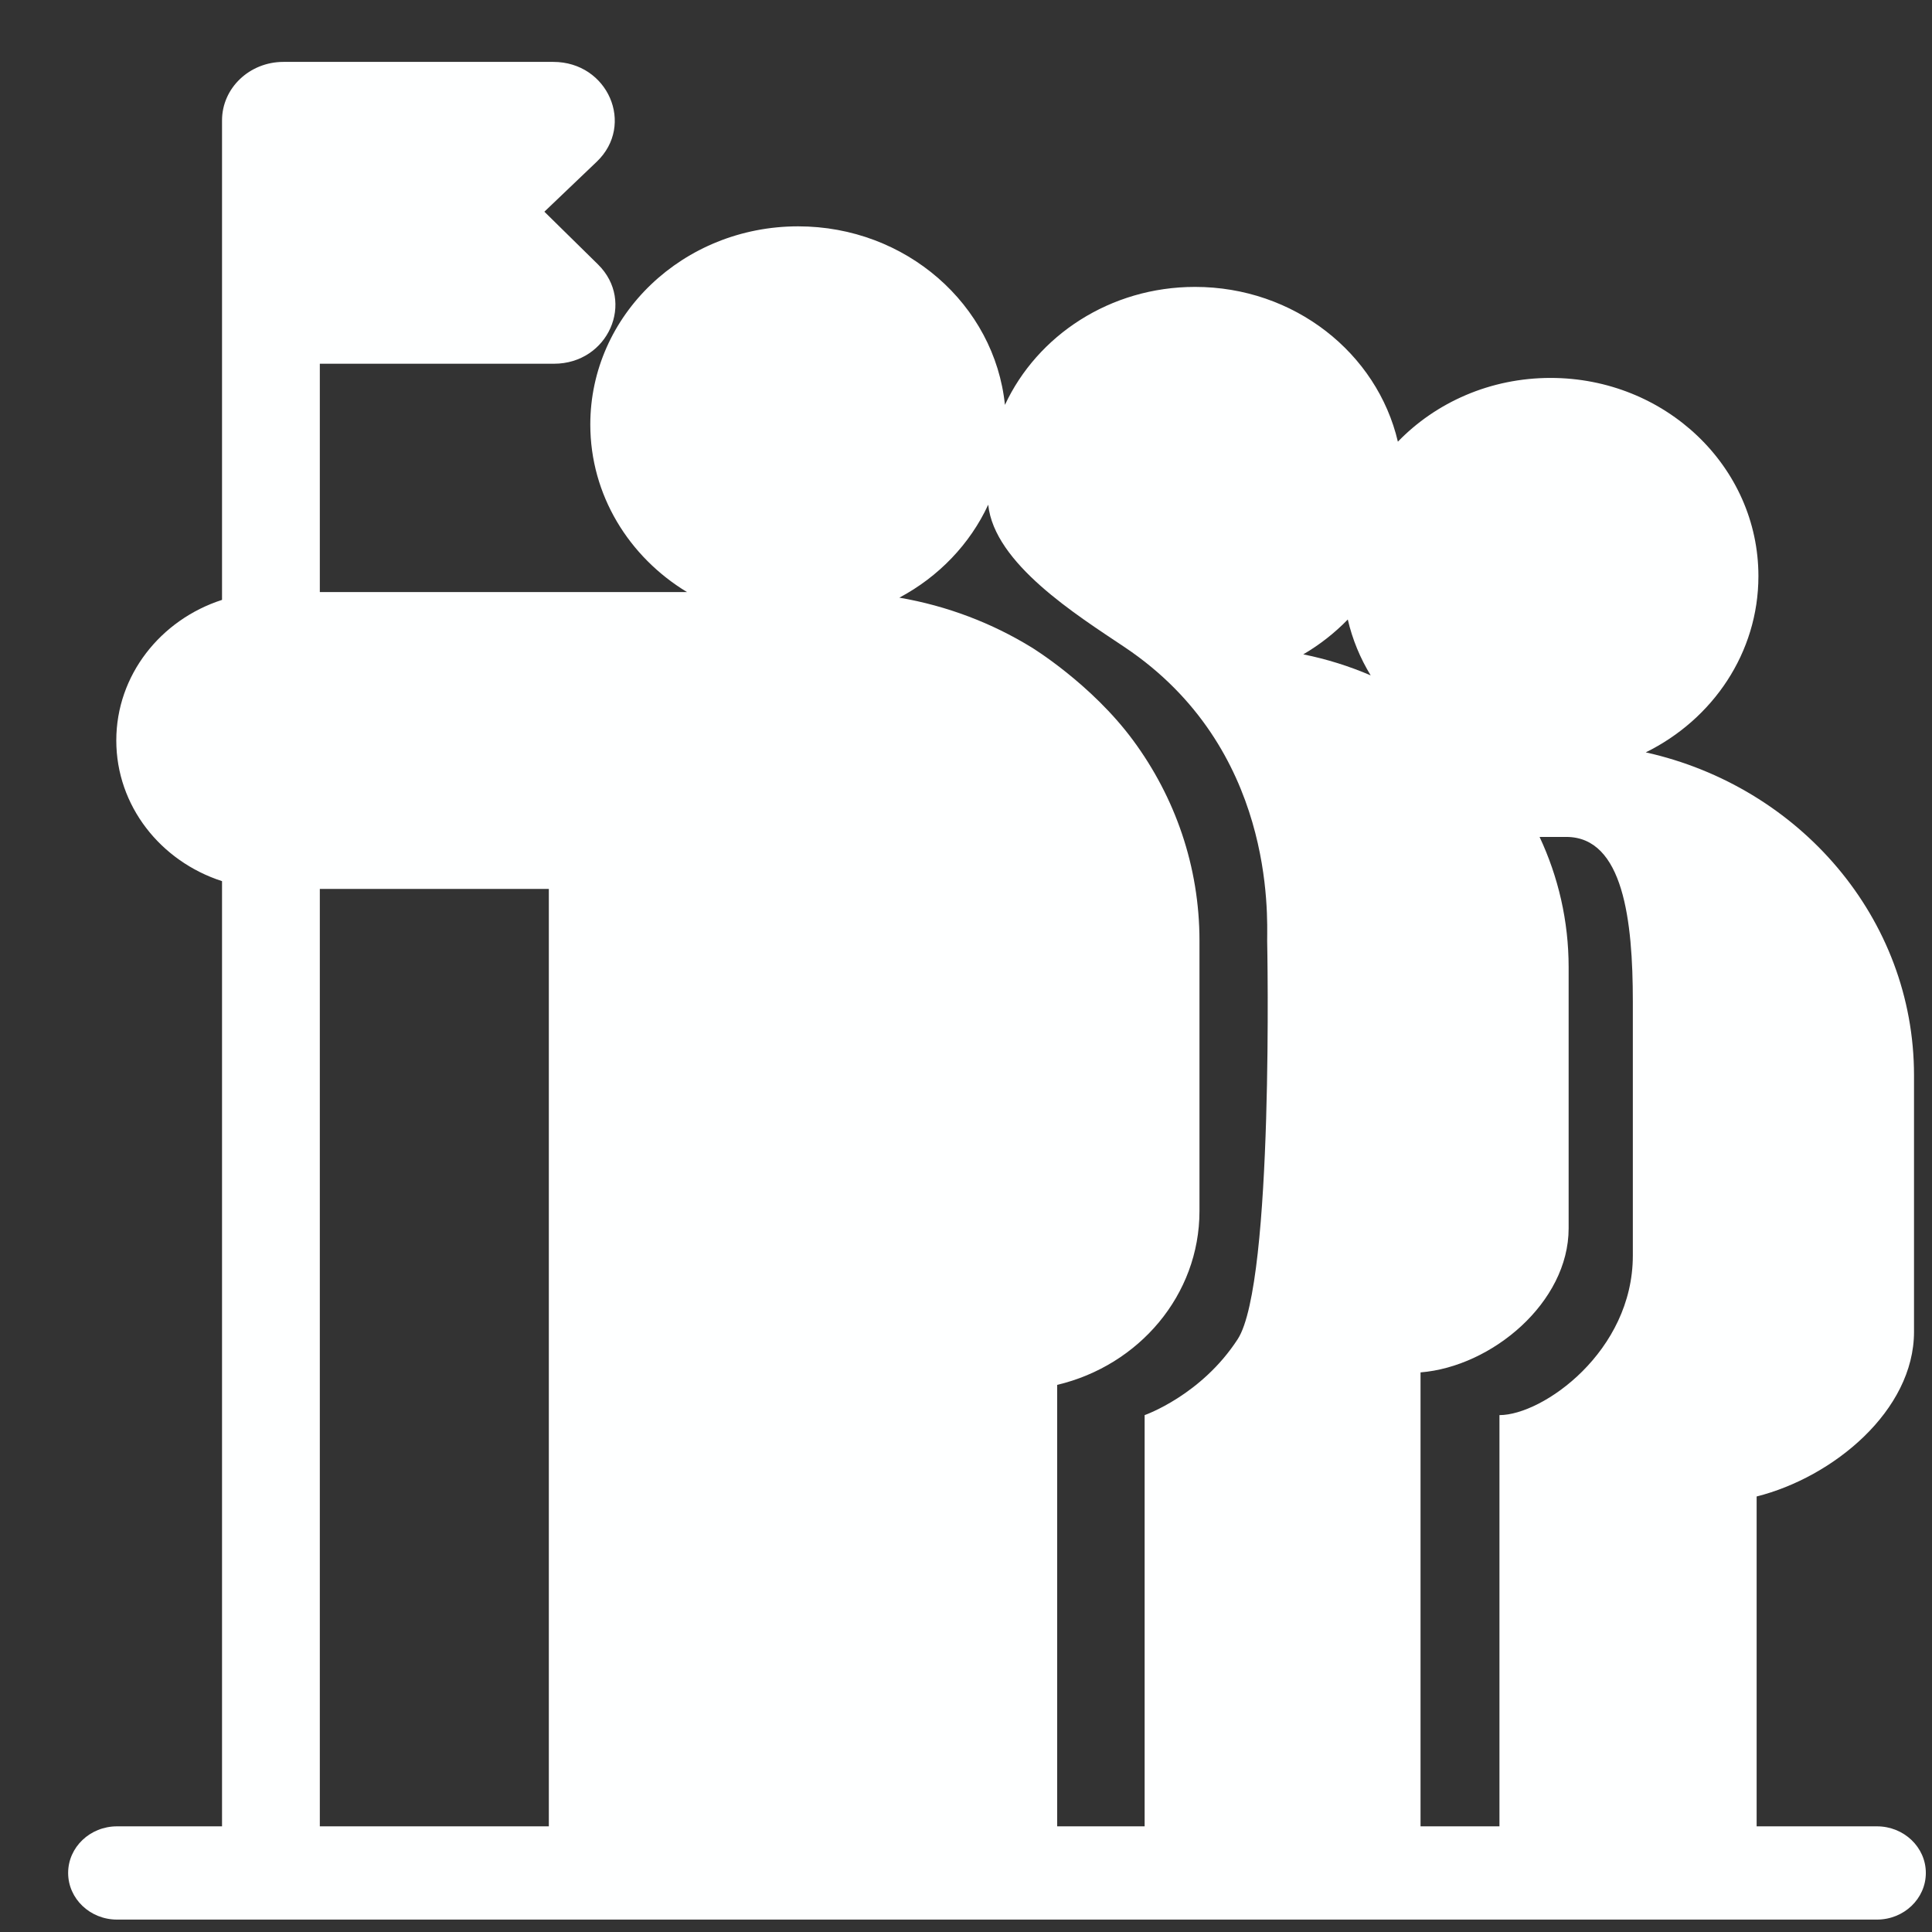 <svg width="26" height="26" viewBox="0 0 26 26" fill="none" xmlns="http://www.w3.org/2000/svg">
<rect x="0" y="0" width="26" height="26" fill="#333333" stroke="none"/>
<path fill-rule="evenodd" clip-rule="evenodd" d="M2.988 1.62C2.988 1.185 3.358 0.833 3.814 0.833H7.446C8.182 0.833 8.55 1.681 8.03 2.177L7.326 2.849L8.048 3.559C8.555 4.059 8.184 4.895 7.455 4.895H4.304V7.968H9.246C8.464 7.495 7.944 6.662 7.944 5.713C7.944 4.24 9.196 3.046 10.741 3.046C12.192 3.046 13.385 4.1 13.524 5.449C13.959 4.514 14.941 3.861 16.082 3.861C17.417 3.861 18.533 4.752 18.812 5.944C19.323 5.416 20.055 5.086 20.867 5.086C22.412 5.086 23.664 6.28 23.664 7.753C23.664 8.786 23.048 9.682 22.148 10.125C24.217 10.586 25.758 12.357 25.758 14.472V17.922C25.758 18.985 24.67 19.88 23.64 20.139L23.64 24.578H25.259C25.622 24.578 25.917 24.859 25.917 25.205C25.917 25.552 25.622 25.833 25.259 25.833H1.575C1.212 25.833 0.917 25.552 0.917 25.205C0.917 24.859 1.212 24.578 1.575 24.578H2.988V11.858C2.161 11.591 1.565 10.845 1.565 9.965C1.565 9.086 2.161 8.34 2.988 8.073V1.62ZM14.227 18.637V24.578H15.404V19.044C15.404 19.044 16.166 18.779 16.657 18.021C17.148 17.264 17.053 12.66 17.053 12.66C17.053 12.314 17.158 10.067 15.139 8.712C15.139 8.712 14.475 8.711 13.882 8.712C13.882 8.712 14.689 9.203 15.251 9.966C15.813 10.729 16.142 11.658 16.142 12.66V16.298C16.142 17.428 15.327 18.377 14.227 18.637ZM15.139 8.712H13.882C13.351 8.386 12.749 8.154 12.103 8.043C12.631 7.762 13.053 7.323 13.299 6.792C13.381 7.585 14.49 8.277 15.139 8.712ZM17.539 8.806C17.855 8.87 18.158 8.965 18.446 9.089C18.305 8.858 18.2 8.605 18.138 8.337C17.962 8.518 17.761 8.676 17.539 8.806ZM20.719 11.263C20.97 11.799 21.11 12.392 21.11 13.017V16.531C21.11 17.529 20.076 18.392 19.117 18.469V24.578H20.179V19.044C20.763 19.044 21.974 18.187 21.974 16.897C21.974 15.608 21.974 13.478 21.974 13.478C21.974 12.392 21.848 11.263 21.078 11.263L20.719 11.263ZM7.386 24.578V11.963H4.304V24.578H7.386Z" fill="#FEFFFF"/>
</svg>
